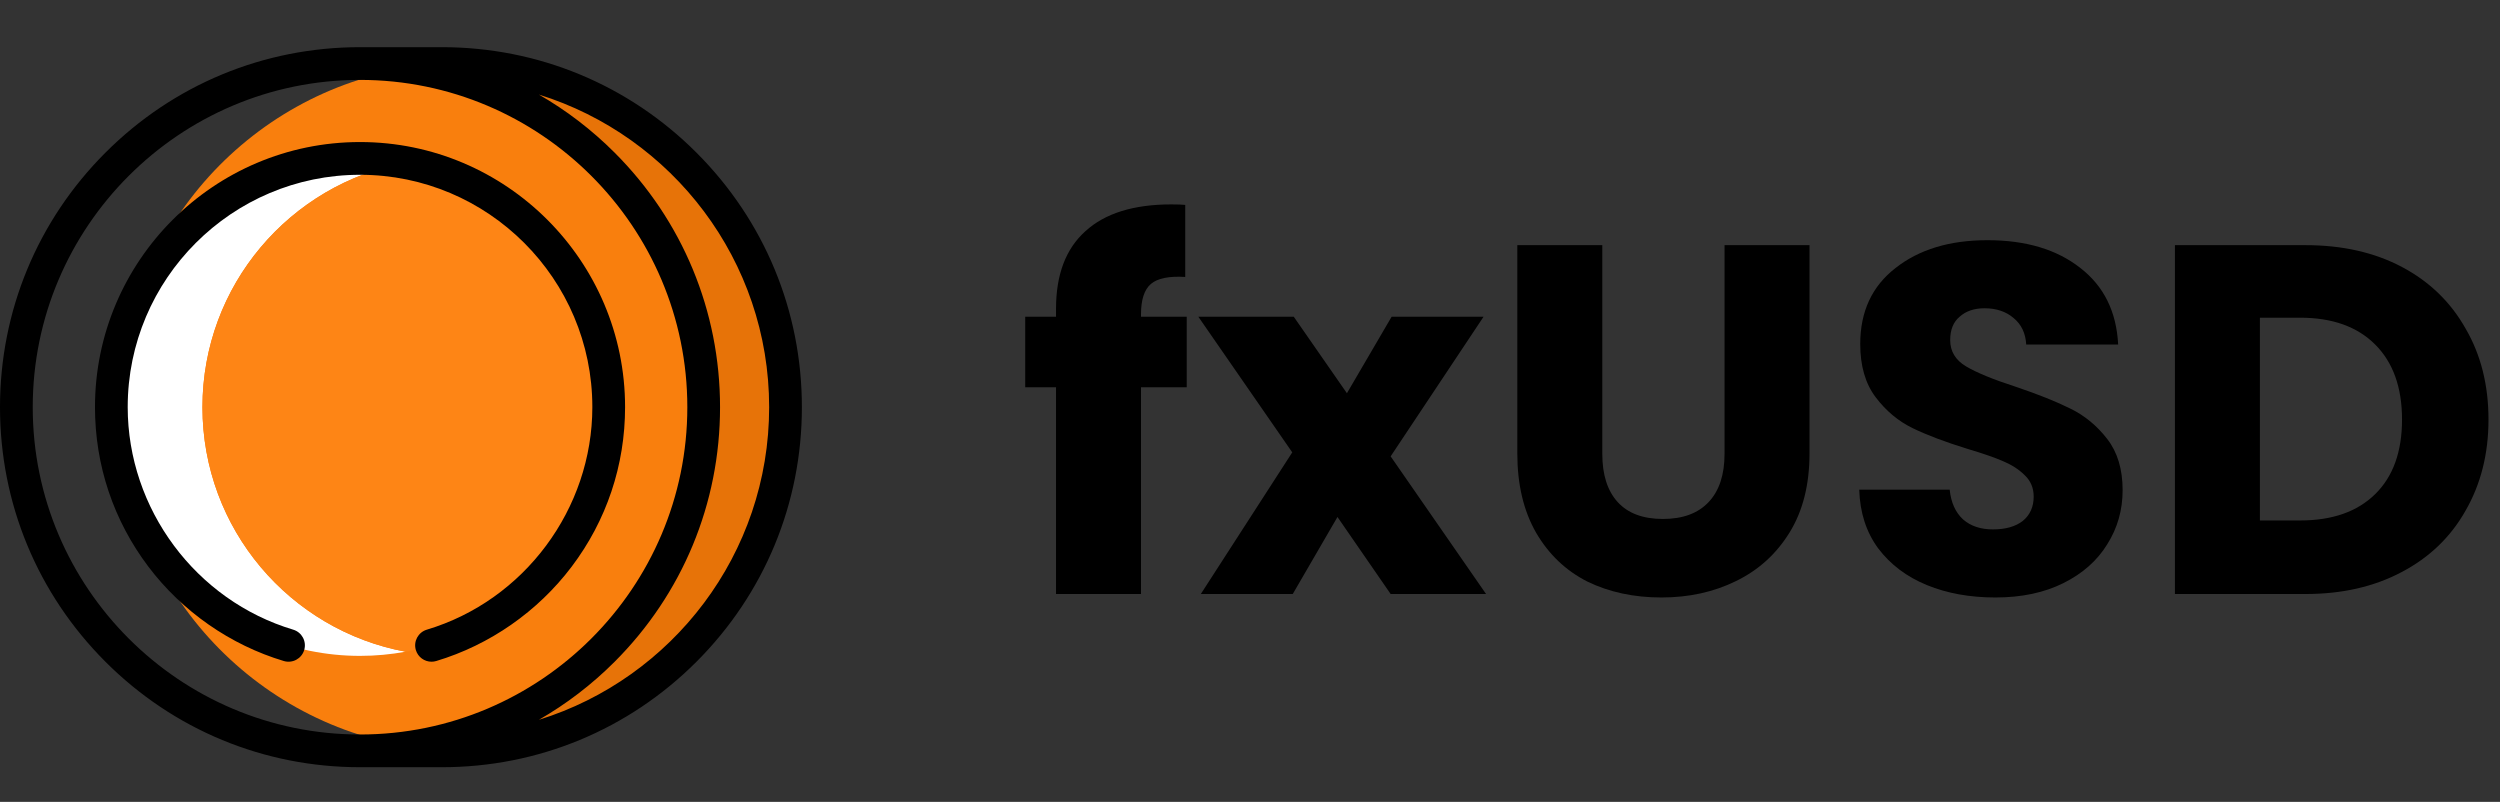<svg width="159" height="51" viewBox="0 0 159 51" fill="none" xmlns="http://www.w3.org/2000/svg">
<rect x="0" y="0" width="159" height="51" fill="#333333" stroke="none"/>
<path d="M31.815 4.356C21.512 6.119 13.67 15.092 13.67 25.898C13.67 36.704 21.512 45.676 31.815 47.439C42.118 45.676 49.959 36.704 49.959 25.898C49.959 15.092 42.118 6.119 31.815 4.356Z" fill="#E77308"/>
<path d="M26.193 4.288C15.686 5.877 7.633 14.947 7.633 25.898C7.633 36.849 15.686 45.918 26.194 47.507C36.701 45.918 44.754 36.849 44.754 25.898C44.754 14.947 36.701 5.877 26.193 4.288Z" fill="#F97F0D"/>
<path d="M12.875 25.898C12.875 18.152 18.443 11.708 25.794 10.347C24.839 10.17 23.869 10.082 22.898 10.082C14.162 10.082 7.082 17.163 7.082 25.898C7.082 34.633 14.162 41.714 22.898 41.714C23.887 41.714 24.855 41.622 25.794 41.449C18.443 40.087 12.875 33.644 12.875 25.898Z" fill="white"/>
<path d="M38.714 25.898C38.714 18.152 33.146 11.708 25.794 10.347C18.443 11.708 12.875 18.152 12.875 25.898C12.875 33.644 18.443 40.087 25.794 41.449C33.146 40.087 38.714 33.644 38.714 25.898H38.714Z" fill="#FE8515"/>
<path d="M44.294 9.707C39.969 5.382 34.219 3 28.102 3H22.898C16.781 3 11.031 5.382 6.707 9.707C2.382 14.031 0 19.782 0 25.898C0 32.014 2.382 37.764 6.707 42.089C11.031 46.413 16.781 48.795 22.898 48.795H28.102C34.219 48.795 39.969 46.413 44.294 42.089C48.618 37.764 51 32.014 51 25.898C51 19.782 48.618 14.031 44.294 9.707ZM2.082 25.898C2.082 14.42 11.42 5.082 22.898 5.082C34.375 5.082 43.714 14.42 43.714 25.898C43.714 37.376 34.375 46.714 22.898 46.714C11.42 46.714 2.082 37.376 2.082 25.898ZM34.273 45.78C36.013 44.781 37.632 43.546 39.089 42.089C43.413 37.764 45.795 32.014 45.795 25.898C45.795 19.782 43.413 14.031 39.089 9.707C37.632 8.25 36.013 7.014 34.273 6.015C42.748 8.651 48.918 16.567 48.918 25.898C48.918 35.228 42.748 43.145 34.273 45.78Z" fill="black"/>
<path d="M27.445 42.085C26.997 42.085 26.583 41.794 26.448 41.343C26.283 40.792 26.596 40.212 27.146 40.047C33.344 38.189 37.673 32.368 37.673 25.891C37.673 17.744 31.045 11.116 22.897 11.116C14.75 11.116 8.122 17.744 8.122 25.891C8.122 32.368 12.451 38.189 18.649 40.047C19.199 40.212 19.512 40.792 19.347 41.343C19.182 41.893 18.601 42.206 18.051 42.041C14.65 41.022 11.592 38.892 9.441 36.045C7.216 33.102 6.041 29.59 6.041 25.891C6.041 16.596 13.603 9.034 22.897 9.034C32.193 9.034 39.755 16.596 39.755 25.891C39.755 29.59 38.579 33.102 36.354 36.045C34.203 38.892 31.145 41.022 27.744 42.041C27.644 42.071 27.544 42.085 27.445 42.085Z" fill="black"/>
<path d="M75.476 24.631H72.568V37.779H67.163V24.631H65.204V20.143H67.163V19.637C67.163 17.467 67.785 15.823 69.028 14.707C70.271 13.569 72.094 13 74.496 13C74.896 13 75.191 13.011 75.381 13.032V17.614C74.349 17.551 73.622 17.699 73.2 18.057C72.779 18.415 72.568 19.058 72.568 19.985V20.143H75.476V24.631Z" fill="black"/>
<path d="M88.445 37.779L85.063 32.88L82.219 37.779H76.372L82.187 28.771L76.214 20.143H82.282L85.664 25.01L88.508 20.143H94.355L88.445 29.024L94.513 37.779H88.445Z" fill="black"/>
<path d="M101.906 15.592V28.866C101.906 30.193 102.232 31.215 102.885 31.932C103.539 32.648 104.497 33.006 105.762 33.006C107.026 33.006 107.995 32.648 108.669 31.932C109.344 31.215 109.681 30.193 109.681 28.866V15.592H115.085V28.834C115.085 30.815 114.664 32.49 113.821 33.86C112.978 35.229 111.84 36.262 110.408 36.957C108.996 37.652 107.416 38 105.667 38C103.918 38 102.348 37.663 100.958 36.989C99.588 36.293 98.503 35.261 97.702 33.891C96.901 32.501 96.501 30.815 96.501 28.834V15.592H101.906Z" fill="black"/>
<path d="M126.908 38C125.286 38 123.832 37.737 122.547 37.21C121.261 36.683 120.229 35.904 119.449 34.871C118.691 33.839 118.29 32.595 118.248 31.142H124C124.085 31.963 124.369 32.595 124.854 33.038C125.338 33.459 125.971 33.67 126.75 33.67C127.551 33.67 128.183 33.491 128.646 33.133C129.11 32.754 129.342 32.237 129.342 31.584C129.342 31.036 129.152 30.583 128.773 30.225C128.415 29.867 127.962 29.572 127.414 29.34C126.887 29.108 126.129 28.845 125.138 28.55C123.705 28.108 122.536 27.665 121.63 27.223C120.724 26.78 119.944 26.127 119.291 25.263C118.638 24.399 118.311 23.272 118.311 21.881C118.311 19.816 119.059 18.204 120.555 17.046C122.051 15.866 124 15.276 126.402 15.276C128.847 15.276 130.817 15.866 132.313 17.046C133.809 18.204 134.609 19.827 134.715 21.913H128.868C128.826 21.196 128.562 20.638 128.078 20.238C127.593 19.816 126.971 19.606 126.213 19.606C125.56 19.606 125.033 19.785 124.633 20.143C124.232 20.48 124.032 20.975 124.032 21.628C124.032 22.345 124.369 22.903 125.043 23.303C125.718 23.704 126.771 24.136 128.204 24.599C129.637 25.084 130.796 25.547 131.681 25.99C132.587 26.432 133.366 27.075 134.019 27.918C134.673 28.761 134.999 29.846 134.999 31.173C134.999 32.437 134.673 33.586 134.019 34.618C133.387 35.651 132.46 36.472 131.238 37.083C130.016 37.694 128.573 38 126.908 38Z" fill="black"/>
<path d="M146.637 15.592C148.976 15.592 151.02 16.055 152.769 16.982C154.518 17.909 155.866 19.216 156.814 20.901C157.784 22.566 158.268 24.494 158.268 26.685C158.268 28.855 157.784 30.783 156.814 32.469C155.866 34.155 154.507 35.461 152.737 36.388C150.988 37.315 148.955 37.779 146.637 37.779H138.325V15.592H146.637ZM146.29 33.101C148.334 33.101 149.924 32.543 151.062 31.426C152.2 30.309 152.769 28.729 152.769 26.685C152.769 24.641 152.2 23.051 151.062 21.913C149.924 20.775 148.334 20.206 146.29 20.206H143.73V33.101H146.29Z" fill="black"/>
</svg>
